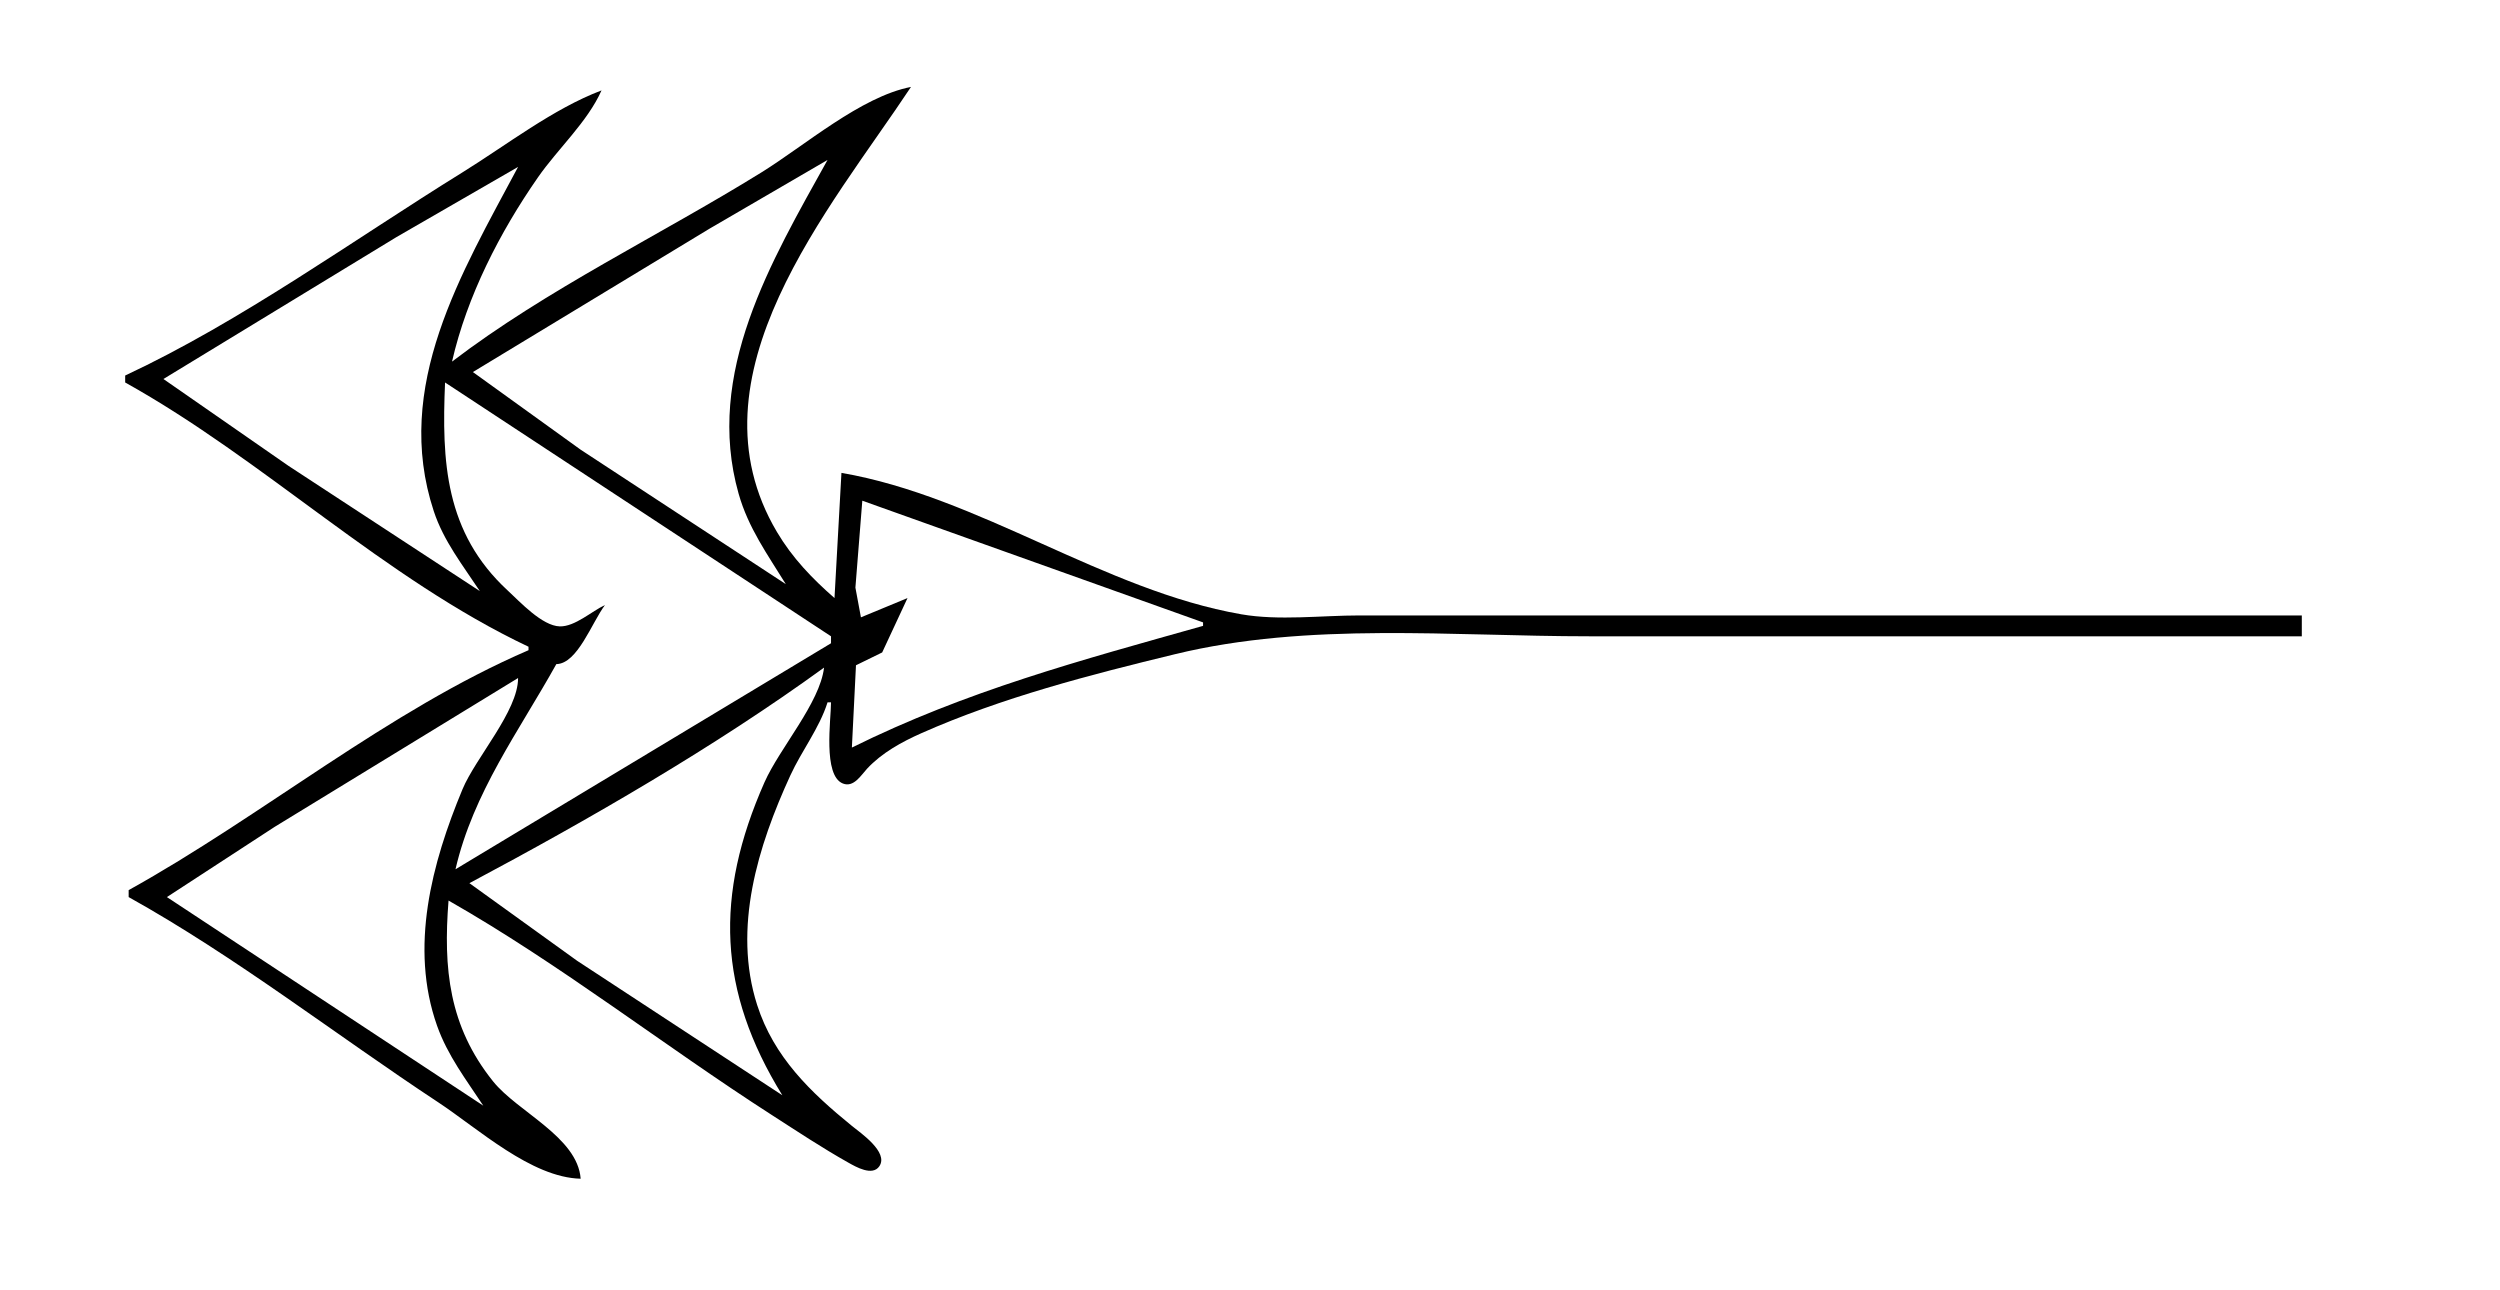 <?xml version="1.0" standalone="yes"?>
<svg xmlns="http://www.w3.org/2000/svg" width="719" height="371">
<path style="fill:#ffffff; stroke:none;" d="M0 0L0 371L719 371L719 0L0 0z"/>
<path style="fill:#000000; stroke:none;" d="M130 104C134.32 85.156 143.729 66.804 154.721 51C160.441 42.775 168.94 35.109 173 26C159.078 31.269 145.66 41.732 133 49.576C101.557 69.058 69.482 92.349 36 108L36 110C76.055 132.3 110.457 166.352 152 186L152 187C111.598 204.409 75.49 234.652 37 256L37 258C67.772 275.132 96.569 297.6 126 317.003C137.495 324.581 152.796 338.666 167 339C166.094 326.988 148.882 319.814 141.808 311C129.079 295.139 127.461 278.5 129 259C161.093 277.282 190.898 300.697 222 320.692C229.253 325.355 236.478 330.157 244 334.381C246.142 335.584 250.925 338.366 252.914 335.393C255.619 331.348 247.459 325.805 245 323.804C233.102 314.121 222.54 303.997 217.746 289C210.672 266.869 217.984 243.296 227.309 223C230.57 215.901 235.643 209.447 238 202L239 202C239 206.898 236.612 223.033 242.414 225.338C245.532 226.576 247.642 222.94 249.375 221.074C253.603 216.522 259.369 213.359 265 210.862C288.162 200.591 313.44 194.094 338 188.13C376.299 178.828 417.733 183 457 183L662 183L662 177L457 177L391 177C380.057 177 367.788 178.549 357 176.671C317.426 169.783 281.623 142.818 242 136L240 172C233.536 166.349 227.868 160.446 223.454 153C196.814 108.065 238.853 59.992 262 25C247.628 27.779 231.434 41.871 219 49.576C189.819 67.656 157.281 83.184 130 104z"/>
<path style="fill:#ffffff; stroke:none;" d="M136 107L167 129.333L226 168C220.725 159.452 215.211 151.82 212.428 142C202.585 107.263 221.849 75.121 238 46L204 65.8L136 107M47 109L83 134L138 170C133.089 162.545 127.588 155.622 124.749 147C112.923 111.077 132.75 78.526 149 48L114 68.2L47 109M128 110C127.026 132.677 127.947 153.153 146.015 169.829C149.53 173.074 155.927 180.024 161 180.149C165.34 180.256 170.171 175.79 174 174C170.218 179.019 166.111 190.898 160 191C149.212 210.377 136.111 227.907 131 250L239 185L239 183L128 110M248 144L246.015 169L247.603 177.546L261 172L253.714 187.643L246.179 191.333L245 215C277.904 198.704 310.731 189.935 346 180L346 179L248 144M237 192C205.615 214.801 169.25 235.771 135 254L166 276.333L225 315C206.463 284.962 205.481 257.527 219.862 225C224.194 215.203 235.792 202.199 237 192M149 195L79 237.8L48 258L139 318C134.061 310.502 128.737 303.585 125.699 295C117.719 272.45 124.178 248.227 133.012 227C136.798 217.902 149.018 204.489 149 195z"/>
</svg>
